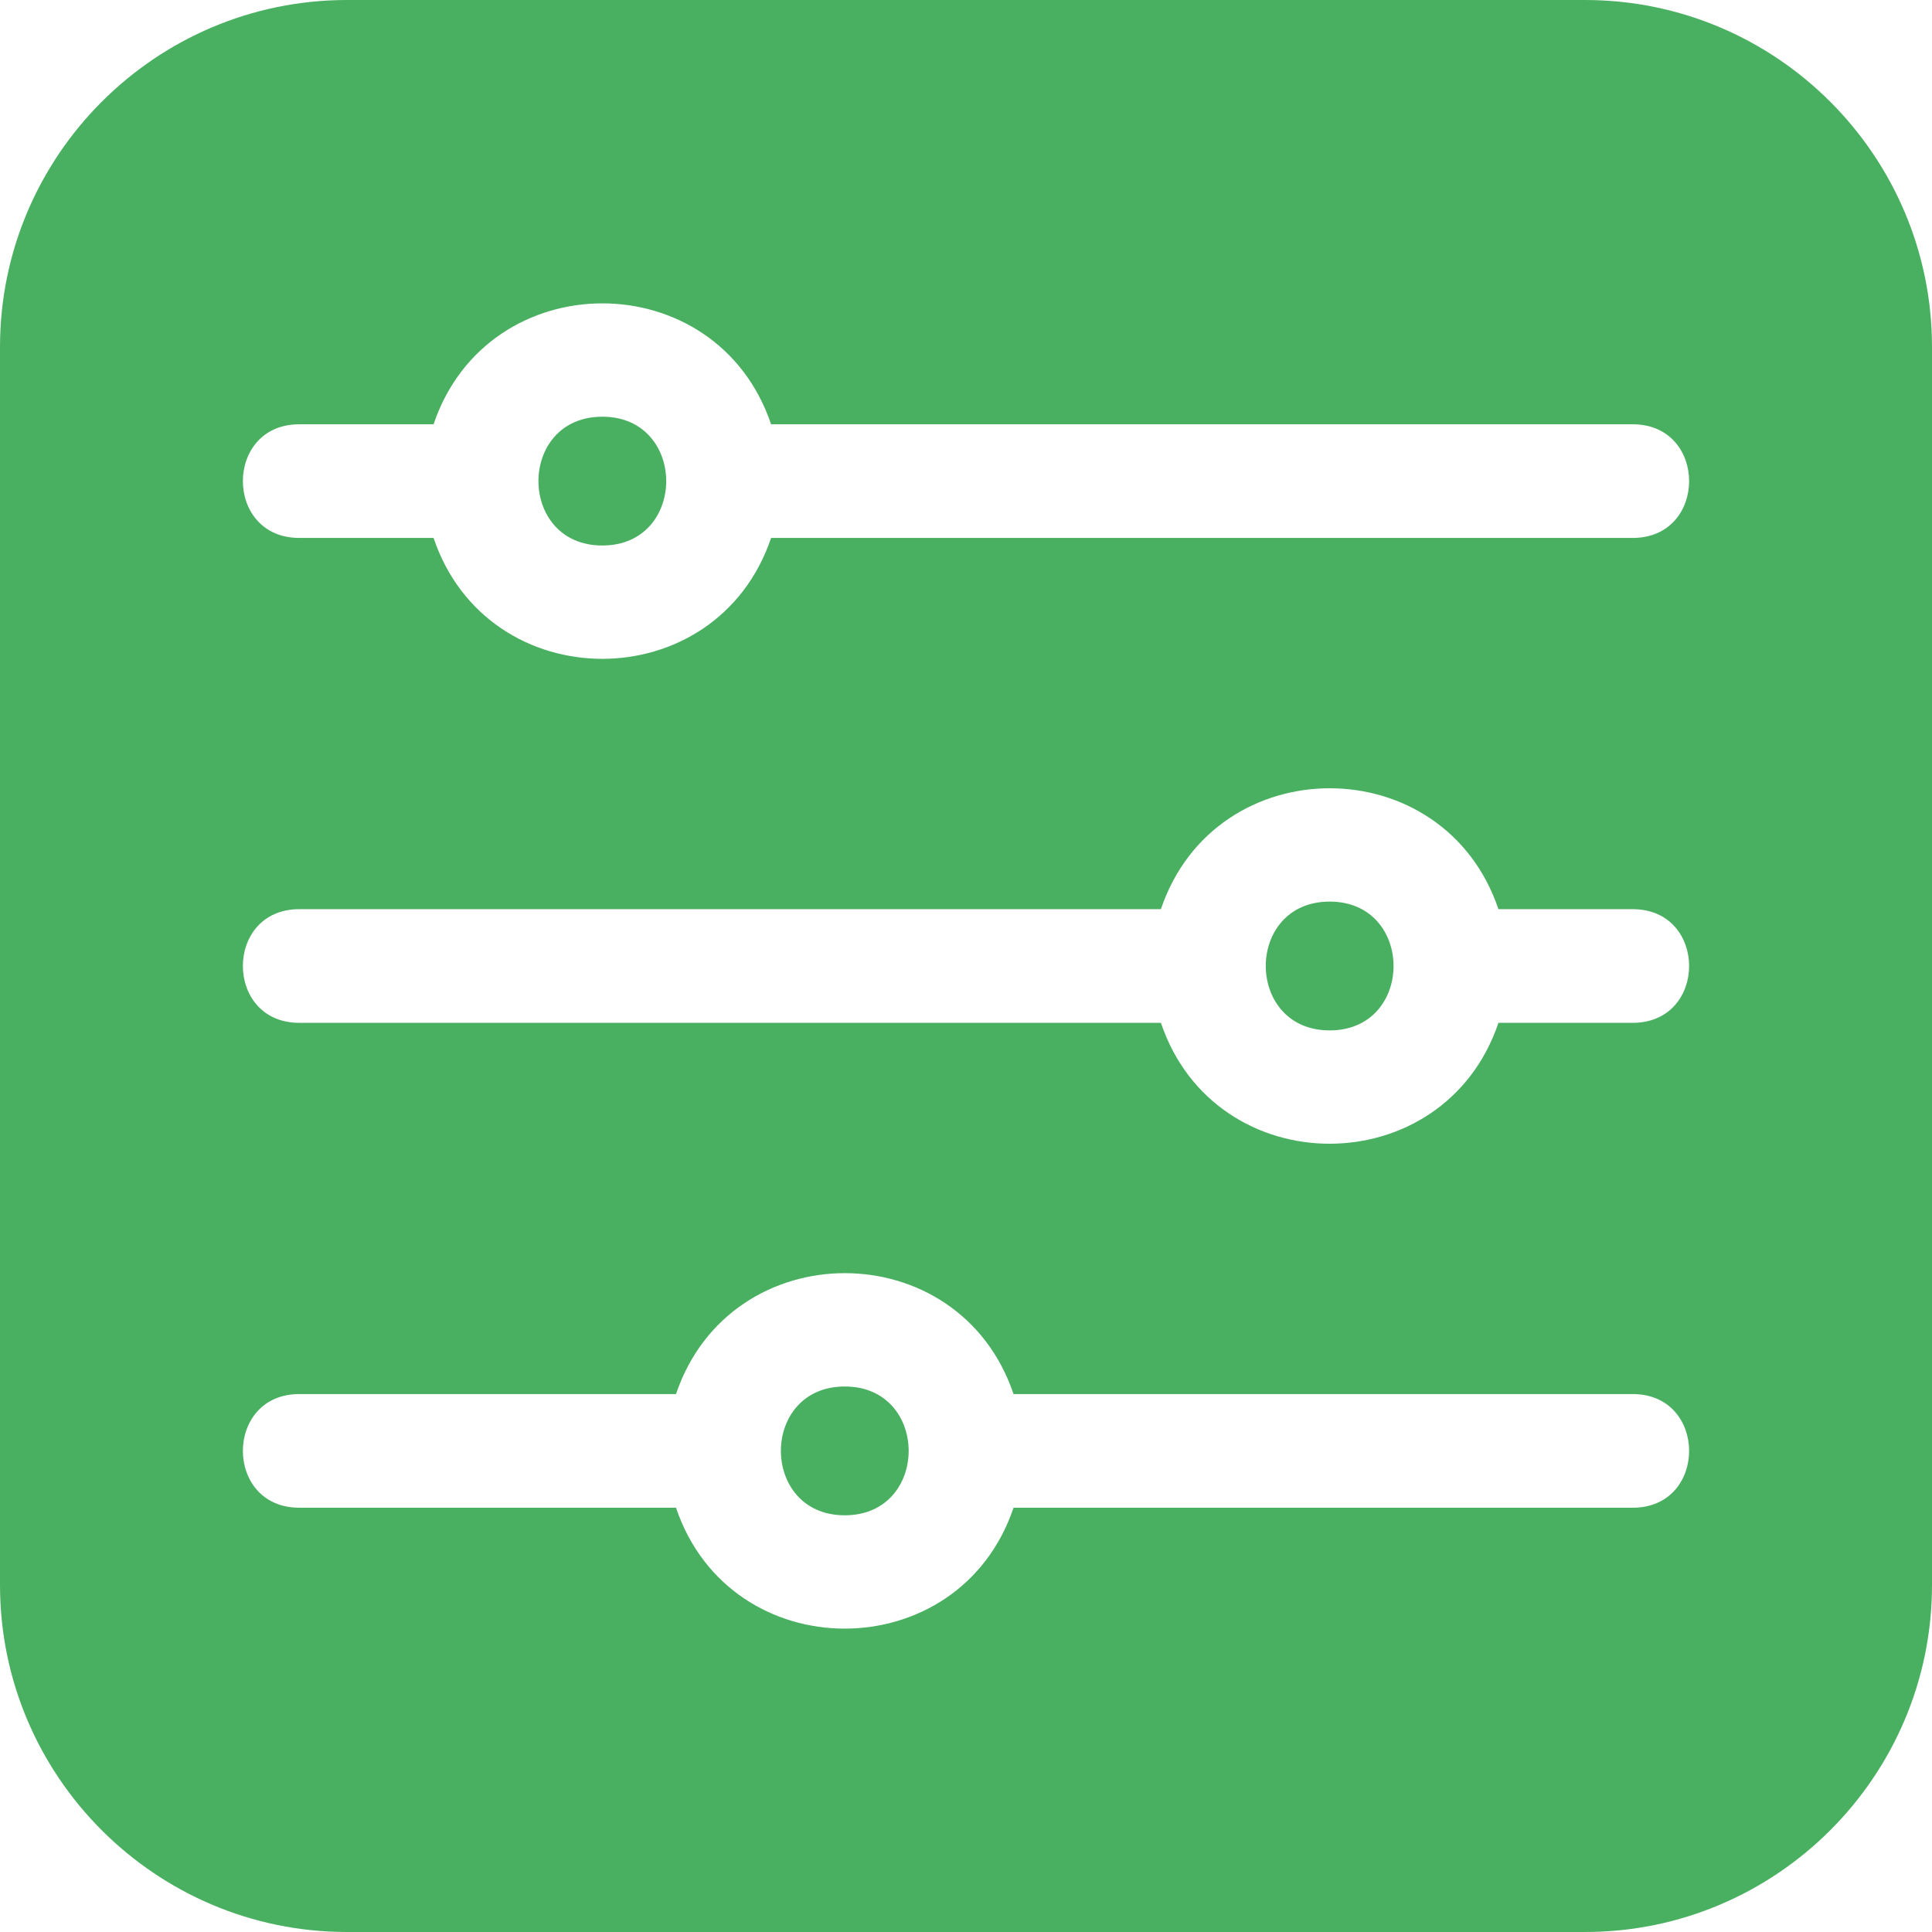 <?xml version="1.0" encoding="utf-8"?>
<svg version="1.1" id="Capa_1" xmlns="http://www.w3.org/2000/svg" xmlns:xlink="http://www.w3.org/1999/xlink" x="0px" y="0px"
	 viewBox="231 -231 512 512" enable-background="new 231 -231 512 512" xml:space="preserve">
<path fill="#4ab061" d="M651.041-231L651.041-231l-328.082,0C272.251-231,231-189.749,231-139.041V189.04c0,50.709,41.251,91.96,91.959,91.96
	h328.082C701.749,281,743,239.749,743,189.041v-328.082C743-189.749,701.749-231,651.041-231z M310.31-118.561h35.589
	c14.421-42.69,75.006-42.755,89.449,0H663.69c19.922,0,19.928,30.118,0,30.118H435.348c-14.422,42.69-75.006,42.755-89.449,0H310.31
	C290.388-88.443,290.383-118.561,310.31-118.561z M663.69,168.561H499.599c-14.422,42.69-75.006,42.755-89.449,0h-99.84
	c-19.922,0-19.927-30.118,0-30.118h99.84c14.421-42.69,75.006-42.755,89.449,0H663.69
	C683.612,138.443,683.618,168.561,663.69,168.561z M663.69,40.059h-35.589c-14.422,42.69-75.006,42.755-89.45,0H310.31
	c-19.922,0-19.927-30.118,0-30.118h228.342c14.421-42.69,75.006-42.755,89.45,0h35.589C683.612,9.941,683.618,40.059,663.69,40.059z
	 M454.875,170.568c-22.569,0-22.581-34.133,0-34.133C477.443,136.435,477.455,170.569,454.875,170.568z M390.624-120.569
	c22.568,0,22.58,34.134,0,34.133C368.055-86.436,368.043-120.569,390.624-120.569z M583.376,42.066
	c-22.569,0-22.581-34.133,0-34.133C605.945,7.933,605.957,42.067,583.376,42.066z"/>
</svg>

